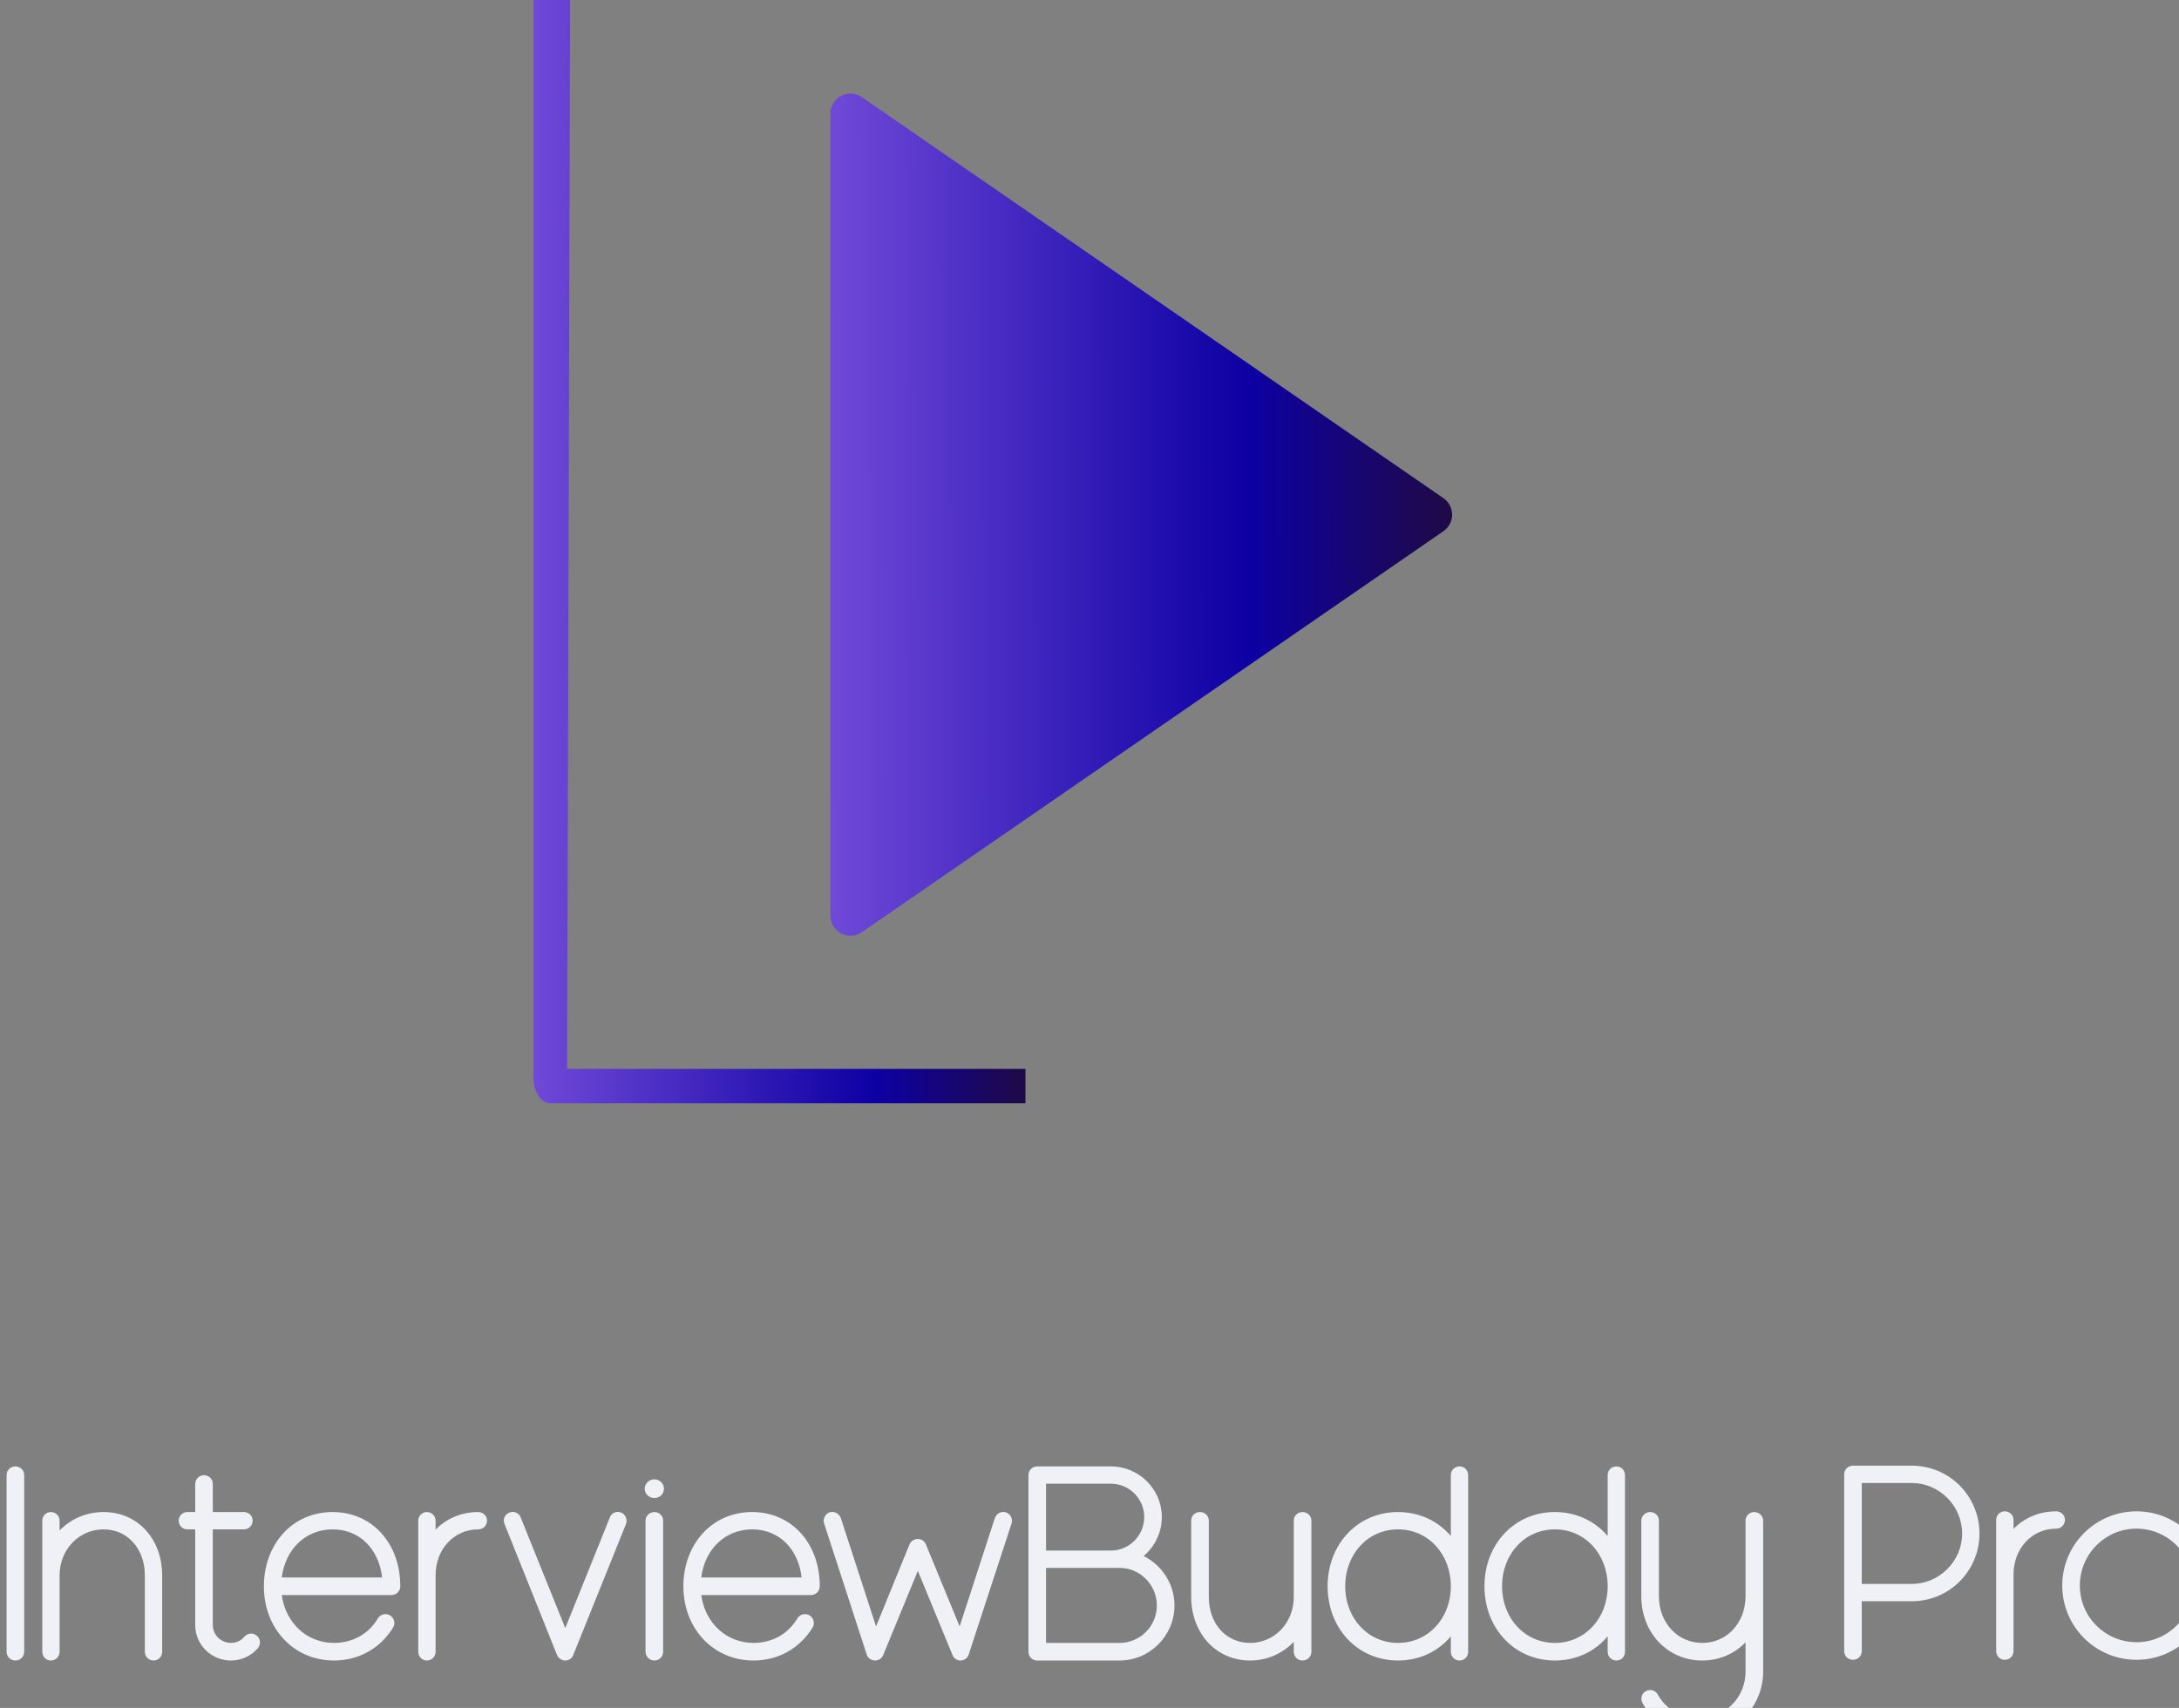 <?xml version="1.0" encoding="UTF-8" standalone="no"?>
<!-- Created with Inkscape (http://www.inkscape.org/) -->

<svg
   xmlns:dc="http://purl.org/dc/elements/1.1/"
   xmlns:cc="http://creativecommons.org/ns#"
   xmlns:rdf="http://www.w3.org/1999/02/22-rdf-syntax-ns#"
   xmlns:svg="http://www.w3.org/2000/svg"
   xmlns="http://www.w3.org/2000/svg"
   xmlns:xlink="http://www.w3.org/1999/xlink"
   xmlns:sodipodi="http://sodipodi.sourceforge.net/DTD/sodipodi-0.dtd"
   xmlns:inkscape="http://www.inkscape.org/namespaces/inkscape"
   width="53.117mm"
   height="41.643mm"
   viewBox="0 0 53.117 41.643"
   version="1.1"
   id="svg1318"
   inkscape:version="0.92.3 (2405546, 2018-03-11)"
   sodipodi:docname="Logo final.svg">
  <rect x="0" y="0" width="53.117" height="41.643" fill="#808080" stroke="none"/>
  <defs
     id="defs1312">
    <clipPath
       clipPathUnits="userSpaceOnUse"
       id="clipPath986-5-8">
      <rect
         style="fill:#000000;fill-opacity:1;fill-rule:nonzero;stroke:none;stroke-width:0.099;stroke-opacity:1"
         id="rect988-0-5"
         width="31.723"
         height="51.491"
         x="-2.555"
         y="4.986" />
    </clipPath>
    <linearGradient
       inkscape:collect="always"
       xlink:href="#linearGradient1182"
       id="linearGradient1215"
       gradientUnits="userSpaceOnUse"
       x1="-0"
       y1="28.718"
       x2="29.167"
       y2="28.718" />
    <linearGradient
       inkscape:collect="always"
       id="linearGradient1182">
      <stop
         style="stop-color:#7049d8;stop-opacity:1"
         offset="0"
         id="stop1176" />
      <stop
         id="stop1178"
         offset="0.696"
         style="stop-color:#0d00a3;stop-opacity:1" />
      <stop
         style="stop-color:#1f0a46;stop-opacity:1"
         offset="1"
         id="stop1180" />
    </linearGradient>
    <linearGradient
       inkscape:collect="always"
       xlink:href="#linearGradient1174"
       id="linearGradient1214"
       gradientUnits="userSpaceOnUse"
       gradientTransform="matrix(8.097,0,0,8.097,5956.432,4716.903)"
       x1="-81.238"
       y1="-7.32"
       x2="-21.008"
       y2="-7.427"
       spreadMethod="pad" />
    <linearGradient
       id="linearGradient1174"
       inkscape:collect="always">
      <stop
         id="stop1168"
         offset="0"
         style="stop-color:#7049d8;stop-opacity:1" />
      <stop
         style="stop-color:#0d00a3;stop-opacity:1"
         offset="0.673"
         id="stop1170" />
      <stop
         id="stop1172"
         offset="1"
         style="stop-color:#1f0a46;stop-opacity:1" />
    </linearGradient>
  </defs>
  <sodipodi:namedview
     id="base"
     pagecolor="#ffffff"
     bordercolor="#666666"
     borderopacity="1.0"
     inkscape:pageopacity="0.0"
     inkscape:pageshadow="2"
     inkscape:zoom="0.35"
     inkscape:cx="-299.40101"
     inkscape:cy="-242.12915"
     inkscape:document-units="mm"
     inkscape:current-layer="layer1"
     showgrid="false"
     fit-margin-top="0"
     fit-margin-left="0"
     fit-margin-right="0"
     fit-margin-bottom="0"
     inkscape:window-width="1440"
     inkscape:window-height="837"
     inkscape:window-x="-8"
     inkscape:window-y="-8"
     inkscape:window-maximized="1" />
  <g
     inkscape:label="Layer 1"
     inkscape:groupmode="layer"
     id="layer1"
     transform="translate(-62.208,-43.127)">
    <g
       transform="matrix(0.031,0,0,0.031,-81.809,-88.711)"
       id="g1353"
       inkscape:export-filename="C:\Users\User3\Desktop\g975-4.png"
       inkscape:export-xdpi="298.98599"
       inkscape:export-ydpi="298.98599">
      <g
         transform="matrix(13.265,0,0,20.141,5065.157,4073.235)"
         id="g1349"
         style="fill:#ffffff">
        <g
           clip-path="url(#clipPath986-5-8)"
           style="fill:#000000;fill-opacity:1"
           id="g1317">
          <path
             sodipodi:nodetypes="sssssssssccccc"
             style="fill:url(#linearGradient1215);fill-opacity:1"
             inkscape:connector-curvature="0"
             d="M 57,6 H 1 C 0.448,6 0,6.447 0,7 v 44 c 0,0.553 0.448,1 1,1 h 56 c 0.552,0 1,-0.447 1,-1 V 7 C 58,6.447 57.552,6 57,6 Z M 56,50.657 H 1.997 L 2.182,7.338 H 56 Z"
             id="path1315" />
        </g>
        <g
           id="g1319" />
        <g
           id="g1321" />
        <g
           id="g1323" />
        <g
           id="g1325" />
        <g
           id="g1327" />
        <g
           id="g1329" />
        <g
           id="g1331" />
        <g
           id="g1333" />
        <g
           id="g1335" />
        <g
           id="g1337" />
        <g
           id="g1339" />
        <g
           id="g1341" />
        <g
           id="g1343" />
        <g
           id="g1345" />
        <g
           id="g1347" />
      </g>
      <path
         style="fill:url(#linearGradient1214);fill-opacity:1;stroke-width:15.771"
         inkscape:connector-curvature="0"
         d="m 5780.767,4644.65 -457.363,-315.423 c -4.842,-3.328 -11.119,-3.675 -16.292,-0.978 -5.189,2.728 -8.438,8.091 -8.438,13.957 v 630.846 c 0,5.867 3.249,11.245 8.438,13.973 2.303,1.199 4.826,1.798 7.334,1.798 3.138,0 6.261,-0.946 8.958,-2.792 l 457.363,-315.423 c 4.274,-2.949 6.813,-7.791 6.813,-12.98 0,-5.189 -2.555,-10.03 -6.813,-12.98 z m -450.55,-272.399 v 0 l 413.819,285.395 z"
         id="path1351"
         sodipodi:nodetypes="cccsscsccsccccc" />
    </g>
    <g
       inkscape:export-ydpi="298.98599"
       inkscape:export-xdpi="298.98599"
       inkscape:export-filename="C:\Users\User3\Desktop\g975-4.png"
       id="g1371"
       transform="matrix(0.029,0,0,0.029,48.373,25.791)">
      <g
         aria-label="InterviewBuddy"
         transform="matrix(1.204,0,0,1.204,-79.327,-505.157)"
         style="font-style:normal;font-variant:normal;font-weight:normal;font-stretch:normal;font-size:40px;line-height:1.25;font-family:'Moon 2.0';-inkscape-font-specification:'Moon 2.0, ';letter-spacing:0px;word-spacing:0px;fill:#f0f0f7;fill-opacity:1;stroke:none;stroke-opacity:1"
         id="flowRoot1361">
        <path
           inkscape:connector-curvature="0"
           d="m 472.864,2075.6 c -3.456,0 -6.144,-2.688 -6.144,-6.144 v -123.264 c 0,-3.456 2.688,-6.144 6.144,-6.144 3.456,0 6.144,2.688 6.144,6.144 v 123.264 c 0,3.456 -2.688,6.144 -6.144,6.144 z"
           style="font-style:normal;font-variant:normal;font-weight:normal;font-stretch:normal;font-size:192px;font-family:'Moon 2.0';-inkscape-font-specification:'Moon 2.0, ';fill:#f0f0f7;fill-opacity:1;stroke:none;stroke-opacity:1"
           id="path1239" />
        <path
           inkscape:connector-curvature="0"
           d="m 564.403,1985.168 c -7.488,-8.64 -18.24,-13.248 -29.952,-13.248 -12.096,0 -22.848,4.8 -30.72,12.864 v -6.912 c 0,-3.264 -2.688,-5.952 -6.144,-5.952 -3.264,0 -5.952,2.688 -5.952,5.952 v 91.584 c 0,3.456 2.688,6.144 5.952,6.144 3.456,0 6.144,-2.688 6.144,-6.144 v -51.84 c 0,-0.192 0,-0.384 0,-0.576 v -0.96 c 0,-17.856 13.44,-32.064 30.72,-32.064 16.704,0 28.8,13.632 28.8,32.064 v 53.376 c 0,3.456 2.688,6.144 6.144,6.144 3.264,0 5.952,-2.688 5.952,-6.144 v -53.376 c 0,-11.904 -3.84,-22.848 -10.944,-30.912 z"
           style="font-style:normal;font-variant:normal;font-weight:normal;font-stretch:normal;font-size:192px;font-family:'Moon 2.0';-inkscape-font-specification:'Moon 2.0, ';fill:#f0f0f7;fill-opacity:1;stroke:none;stroke-opacity:1"
           id="path1241" />
        <path
           inkscape:connector-curvature="0"
           d="m 641.413,2058.32 c 2.688,2.112 2.88,5.952 0.768,8.64 -4.8,5.568 -11.712,8.64 -18.816,8.64 -13.824,0 -24.96,-11.136 -24.96,-24.768 v -66.816 h -5.568 c -3.264,0 -5.952,-2.688 -5.952,-6.144 0,-3.264 2.688,-5.952 5.952,-5.952 h 5.568 v -19.584 c 0,-3.456 2.88,-6.144 6.144,-6.144 3.456,0 6.144,2.688 6.144,6.144 v 19.584 h 21.696 c 3.456,0 6.144,2.688 6.144,5.952 0,3.456 -2.688,6.144 -6.144,6.144 h -21.696 v 66.816 c 0,6.912 5.76,12.48 12.672,12.48 3.648,0 7.104,-1.536 9.408,-4.416 2.304,-2.496 6.144,-2.88 8.64,-0.576 z"
           style="font-style:normal;font-variant:normal;font-weight:normal;font-stretch:normal;font-size:192px;font-family:'Moon 2.0';-inkscape-font-specification:'Moon 2.0, ';fill:#f0f0f7;fill-opacity:1;stroke:none;stroke-opacity:1"
           id="path1243" />
        <path
           inkscape:connector-curvature="0"
           d="m 695.305,2075.6 c -28.032,0 -48.96,-22.272 -48.96,-51.84 0,-14.016 4.608,-26.88 13.056,-36.48 8.832,-9.984 21.312,-15.36 34.944,-15.36 27.456,0 47.232,21.696 47.232,51.84 0,3.264 -2.688,6.144 -6.144,6.144 h -76.608 c 2.688,19.392 17.472,33.408 36.48,33.408 12.864,0 24.192,-6.144 30.72,-17.28 1.92,-2.88 5.568,-3.648 8.448,-1.92 2.88,1.728 3.84,5.568 2.112,8.448 -9.024,14.592 -24,23.04 -41.28,23.04 z m -36.48,-57.984 h 70.08 c -2.304,-19.968 -15.744,-33.6 -34.56,-33.6 -18.816,0 -33.024,13.824 -35.52,33.6 z"
           style="font-style:normal;font-variant:normal;font-weight:normal;font-stretch:normal;font-size:192px;font-family:'Moon 2.0';-inkscape-font-specification:'Moon 2.0, ';fill:#f0f0f7;fill-opacity:1;stroke:none;stroke-opacity:1"
           id="path1245" />
        <path
           inkscape:connector-curvature="0"
           d="m 795.991,1971.92 c -11.904,0 -22.272,4.608 -29.76,12.288 v -6.336 c 0,-3.264 -2.688,-5.952 -6.144,-5.952 -3.264,0 -5.952,2.688 -5.952,5.952 v 91.584 c 0,3.456 2.688,6.144 5.952,6.144 3.456,0 6.144,-2.688 6.144,-6.144 v -51.84 c 0,-0.192 0,-0.384 0,-0.576 v -0.96 c 0,-18.24 12.864,-32.064 29.76,-32.064 3.456,0 6.144,-2.688 6.144,-6.144 0,-3.264 -2.688,-5.952 -6.144,-5.952 z"
           style="font-style:normal;font-variant:normal;font-weight:normal;font-stretch:normal;font-size:192px;font-family:'Moon 2.0';-inkscape-font-specification:'Moon 2.0, ';fill:#f0f0f7;fill-opacity:1;stroke:none;stroke-opacity:1"
           id="path1247" />
        <path
           inkscape:connector-curvature="0"
           d="m 856.768,2075.6 c -2.496,0 -4.8,-1.536 -5.76,-3.84 l -36.672,-91.584 c -1.344,-3.072 0.192,-6.72 3.456,-7.872 3.072,-1.344 6.72,0.192 7.872,3.456 l 31.104,77.184 31.104,-77.184 c 1.152,-3.264 4.8,-4.8 7.872,-3.456 3.072,1.152 4.608,4.8 3.456,7.872 l -36.864,91.584 c -0.768,2.304 -3.072,3.84 -5.568,3.84 z"
           style="font-style:normal;font-variant:normal;font-weight:normal;font-stretch:normal;font-size:192px;font-family:'Moon 2.0';-inkscape-font-specification:'Moon 2.0, ';fill:#f0f0f7;fill-opacity:1;stroke:none;stroke-opacity:1"
           id="path1249" />
        <path
           inkscape:connector-curvature="0"
           d="m 918.94,1949.072 c 3.84,0 6.72,3.072 6.72,6.528 0,3.648 -2.88,6.528 -6.72,6.528 -3.648,0 -6.72,-2.88 -6.72,-6.528 0,-3.456 3.072,-6.528 6.72,-6.528 z m 0,126.528 c -3.264,0 -6.144,-2.688 -6.144,-6.144 v -91.584 c 0,-3.264 2.88,-5.952 6.144,-5.952 3.456,0 6.144,2.688 6.144,5.952 v 91.584 c 0,3.456 -2.688,6.144 -6.144,6.144 z"
           style="font-style:normal;font-variant:normal;font-weight:normal;font-stretch:normal;font-size:192px;font-family:'Moon 2.0';-inkscape-font-specification:'Moon 2.0, ';fill:#f0f0f7;fill-opacity:1;stroke:none;stroke-opacity:1"
           id="path1251" />
        <path
           inkscape:connector-curvature="0"
           d="m 988.18,2075.6 c -28.032,0 -48.96,-22.272 -48.96,-51.84 0,-14.016 4.608,-26.88 13.056,-36.48 8.832,-9.984 21.312,-15.36 34.944,-15.36 27.456,0 47.232,21.696 47.232,51.84 0,3.264 -2.688,6.144 -6.144,6.144 H 951.7 c 2.688,19.392 17.472,33.408 36.48,33.408 12.864,0 24.192,-6.144 30.72,-17.28 1.92,-2.88 5.568,-3.648 8.448,-1.92 2.88,1.728 3.84,5.568 2.112,8.448 -9.024,14.592 -24,23.04 -41.28,23.04 z m -36.48,-57.984 h 70.08 c -2.304,-19.968 -15.744,-33.6 -34.56,-33.6 -18.816,0 -33.024,13.824 -35.52,33.6 z"
           style="font-style:normal;font-variant:normal;font-weight:normal;font-stretch:normal;font-size:192px;font-family:'Moon 2.0';-inkscape-font-specification:'Moon 2.0, ';fill:#f0f0f7;fill-opacity:1;stroke:none;stroke-opacity:1"
           id="path1253" />
        <path
           inkscape:connector-curvature="0"
           d="m 1132.684,2075.6 c -2.496,0 -4.608,-1.536 -5.568,-3.84 l -24.192,-58.752 -24.192,58.752 c -0.96,2.496 -3.264,3.84 -5.952,3.84 -2.496,-0.192 -4.8,-1.728 -5.568,-4.224 l -29.76,-91.584 c -0.96,-3.072 0.768,-6.528 3.84,-7.68 3.264,-0.96 6.72,0.768 7.872,4.032 l 24.576,75.648 23.424,-57.408 c 0.96,-2.304 3.264,-3.648 5.76,-3.648 2.496,0 4.608,1.344 5.568,3.648 l 23.616,57.408 24.576,-75.648 c 1.152,-3.264 4.608,-4.992 7.68,-4.032 3.264,1.152 4.992,4.608 4.032,7.68 l -29.952,91.584 c -0.768,2.496 -2.88,4.032 -5.568,4.224 z"
           style="font-style:normal;font-variant:normal;font-weight:normal;font-stretch:normal;font-size:192px;font-family:'Moon 2.0';-inkscape-font-specification:'Moon 2.0, ';fill:#f0f0f7;fill-opacity:1;stroke:none;stroke-opacity:1"
           id="path1255" />
        <path
           inkscape:connector-curvature="0"
           d="m 1260.583,2002.64 c 7.68,-6.528 12.672,-16.32 12.672,-27.264 0,-19.392 -15.936,-35.328 -35.52,-35.328 h -51.456 c -3.456,0 -6.144,2.688 -6.144,6.144 v 123.264 c 0,3.456 2.688,6.144 6.144,6.144 h 57.408 c 21.12,0 38.4,-17.28 38.4,-38.4 0,-15.168 -8.832,-28.224 -21.504,-34.56 z m 0.384,-27.264 c 0,12.864 -10.368,23.424 -23.232,23.424 h -45.312 v -46.656 h 45.312 c 12.864,0 23.232,10.56 23.232,23.232 z m -17.28,87.936 h -51.264 v -52.416 h 51.264 c 14.4,0 26.112,11.904 26.112,26.304 0,14.4 -11.712,26.112 -26.112,26.112 z"
           style="font-style:normal;font-variant:normal;font-weight:normal;font-stretch:normal;font-size:192px;font-family:'Moon 2.0';-inkscape-font-specification:'Moon 2.0, ';fill:#f0f0f7;fill-opacity:1;stroke:none;stroke-opacity:1"
           id="path1257" />
        <path
           inkscape:connector-curvature="0"
           d="m 1371.52,1971.92 c -3.456,0 -6.144,2.688 -6.144,5.952 v 52.032 c 0,0.192 0,0.384 0,0.576 v 0.768 c 0,18.048 -13.44,32.064 -30.528,32.064 -16.704,0 -28.8,-13.44 -28.8,-32.064 v -53.376 c 0,-3.264 -2.688,-5.952 -6.144,-5.952 -3.456,0 -6.144,2.688 -6.144,5.952 v 53.376 c 0,11.904 4.032,23.04 11.136,31.104 7.488,8.448 18.048,13.248 29.952,13.248 12.096,0 22.848,-4.992 30.528,-13.056 v 6.912 c 0,3.456 2.688,6.144 6.144,6.144 3.456,0 6.144,-2.688 6.144,-6.144 v -91.584 c 0,-3.264 -2.688,-5.952 -6.144,-5.952 z"
           style="font-style:normal;font-variant:normal;font-weight:normal;font-stretch:normal;font-size:192px;font-family:'Moon 2.0';-inkscape-font-specification:'Moon 2.0, ';fill:#f0f0f7;fill-opacity:1;stroke:none;stroke-opacity:1"
           id="path1259" />
        <path
           inkscape:connector-curvature="0"
           d="m 1481.17,1940.048 c -3.456,0 -6.144,2.688 -6.144,6.144 v 42.432 c -8.832,-10.368 -21.888,-16.704 -36.864,-16.704 -28.032,0 -49.152,22.272 -49.152,51.84 0,29.568 21.12,51.84 49.152,51.84 14.976,0 28.032,-6.336 36.864,-16.896 v 10.752 c 0,3.456 2.688,6.144 6.144,6.144 3.264,0 5.952,-2.688 5.952,-6.144 v -123.264 c 0,-3.456 -2.688,-6.144 -5.952,-6.144 z m -43.008,123.264 c -20.928,0 -36.864,-17.088 -36.864,-39.552 0,-22.656 15.936,-39.744 36.864,-39.744 20.928,0 36.864,17.088 36.864,39.744 0,22.464 -15.936,39.552 -36.864,39.552 z"
           style="font-style:normal;font-variant:normal;font-weight:normal;font-stretch:normal;font-size:192px;font-family:'Moon 2.0';-inkscape-font-specification:'Moon 2.0, ';fill:#f0f0f7;fill-opacity:1;stroke:none;stroke-opacity:1"
           id="path1261" />
        <path
           inkscape:connector-curvature="0"
           d="m 1590.67,1940.048 c -3.456,0 -6.144,2.688 -6.144,6.144 v 42.432 c -8.832,-10.368 -21.888,-16.704 -36.864,-16.704 -28.032,0 -49.152,22.272 -49.152,51.84 0,29.568 21.12,51.84 49.152,51.84 14.976,0 28.032,-6.336 36.864,-16.896 v 10.752 c 0,3.456 2.688,6.144 6.144,6.144 3.264,0 5.952,-2.688 5.952,-6.144 v -123.264 c 0,-3.456 -2.688,-6.144 -5.952,-6.144 z m -43.008,123.264 c -20.928,0 -36.864,-17.088 -36.864,-39.552 0,-22.656 15.936,-39.744 36.864,-39.744 20.928,0 36.864,17.088 36.864,39.744 0,22.464 -15.936,39.552 -36.864,39.552 z"
           style="font-style:normal;font-variant:normal;font-weight:normal;font-stretch:normal;font-size:192px;font-family:'Moon 2.0';-inkscape-font-specification:'Moon 2.0, ';fill:#f0f0f7;fill-opacity:1;stroke:none;stroke-opacity:1"
           id="path1263" />
        <path
           inkscape:connector-curvature="0"
           d="m 1686.922,1971.92 c -3.456,0 -6.144,2.688 -6.144,5.952 v 52.8 c 0,18.624 -13.056,32.64 -30.144,32.64 -17.28,0 -30.336,-14.016 -30.336,-32.64 v -52.8 c 0,-3.264 -2.688,-5.952 -6.144,-5.952 -3.264,0 -6.144,2.688 -6.144,5.952 v 52.8 c 0,25.728 18.432,44.928 42.624,44.928 11.904,0 22.464,-4.8 30.144,-12.672 v 20.544 c 0,18.048 -14.592,32.64 -32.64,32.64 -11.904,0 -22.848,-6.336 -28.608,-16.704 -1.536,-3.072 -5.376,-4.032 -8.256,-2.496 -3.072,1.728 -4.032,5.376 -2.496,8.256 8.064,14.4 23.04,23.232 39.36,23.232 24.768,0 44.928,-20.16 44.928,-44.928 v -105.6 c 0,-3.264 -2.88,-5.952 -6.144,-5.952 z"
           style="font-style:normal;font-variant:normal;font-weight:normal;font-stretch:normal;font-size:192px;font-family:'Moon 2.0';-inkscape-font-specification:'Moon 2.0, ';fill:#f0f0f7;fill-opacity:1;stroke:none;stroke-opacity:1"
           id="path1265" />
      </g>
      <g
         aria-label="Pro"
         transform="matrix(1.204,0,0,1.204,1466.464,-505.759)"
         style="font-style:normal;font-variant:normal;font-weight:normal;font-stretch:normal;font-size:40px;line-height:1.25;font-family:'Moon 2.0';-inkscape-font-specification:'Moon 2.0, ';letter-spacing:0px;word-spacing:0px;fill:#f0f0f7;fill-opacity:1;stroke:none"
         id="flowRoot1369">
        <path
           inkscape:connector-curvature="0"
           d="m 512.992,1940.048 h -41.088 c -3.456,0 -6.144,2.688 -6.144,6.144 v 123.264 c 0,3.456 2.688,6.144 6.144,6.144 3.456,0 6.144,-2.688 6.144,-6.144 v -34.752 h 34.944 c 26.112,0 47.232,-21.12 47.232,-47.232 0,-26.304 -21.12,-47.424 -47.232,-47.424 z m 0,82.56 h -34.944 v -70.464 h 34.944 c 19.2,0 35.136,15.936 35.136,35.328 0,19.2 -15.936,35.136 -35.136,35.136 z"
           style="font-style:normal;font-variant:normal;font-weight:normal;font-stretch:normal;font-size:192px;font-family:'Moon 2.0';-inkscape-font-specification:'Moon 2.0, ';fill:#f0f0f7;fill-opacity:1"
           id="path1268" />
        <path
           inkscape:connector-curvature="0"
           d="m 613.741,1971.92 c -11.904,0 -22.272,4.608 -29.76,12.288 v -6.336 c 0,-3.264 -2.688,-5.952 -6.144,-5.952 -3.264,0 -5.952,2.688 -5.952,5.952 v 91.584 c 0,3.456 2.688,6.144 5.952,6.144 3.456,0 6.144,-2.688 6.144,-6.144 v -51.84 c 0,-0.192 0,-0.384 0,-0.576 v -0.96 c 0,-18.24 12.864,-32.064 29.76,-32.064 3.456,0 6.144,-2.688 6.144,-6.144 0,-3.264 -2.688,-5.952 -6.144,-5.952 z"
           style="font-style:normal;font-variant:normal;font-weight:normal;font-stretch:normal;font-size:192px;font-family:'Moon 2.0';-inkscape-font-specification:'Moon 2.0, ';fill:#f0f0f7;fill-opacity:1"
           id="path1270" />
        <path
           inkscape:connector-curvature="0"
           d="m 669.85,2075.6 c -28.608,0 -51.84,-23.232 -51.84,-51.84 0,-28.608 23.232,-51.84 51.84,-51.84 28.608,0 51.84,23.232 51.84,51.84 0,28.608 -23.232,51.84 -51.84,51.84 z m 0,-91.584 c -21.888,0 -39.552,17.856 -39.552,39.744 0,21.888 17.664,39.552 39.552,39.552 21.888,0 39.552,-17.664 39.552,-39.552 0,-21.888 -17.664,-39.744 -39.552,-39.744 z"
           style="font-style:normal;font-variant:normal;font-weight:normal;font-stretch:normal;font-size:192px;font-family:'Moon 2.0';-inkscape-font-specification:'Moon 2.0, ';fill:#f0f0f7;fill-opacity:1"
           id="path1272" />
      </g>
    </g>
  </g>
</svg>
